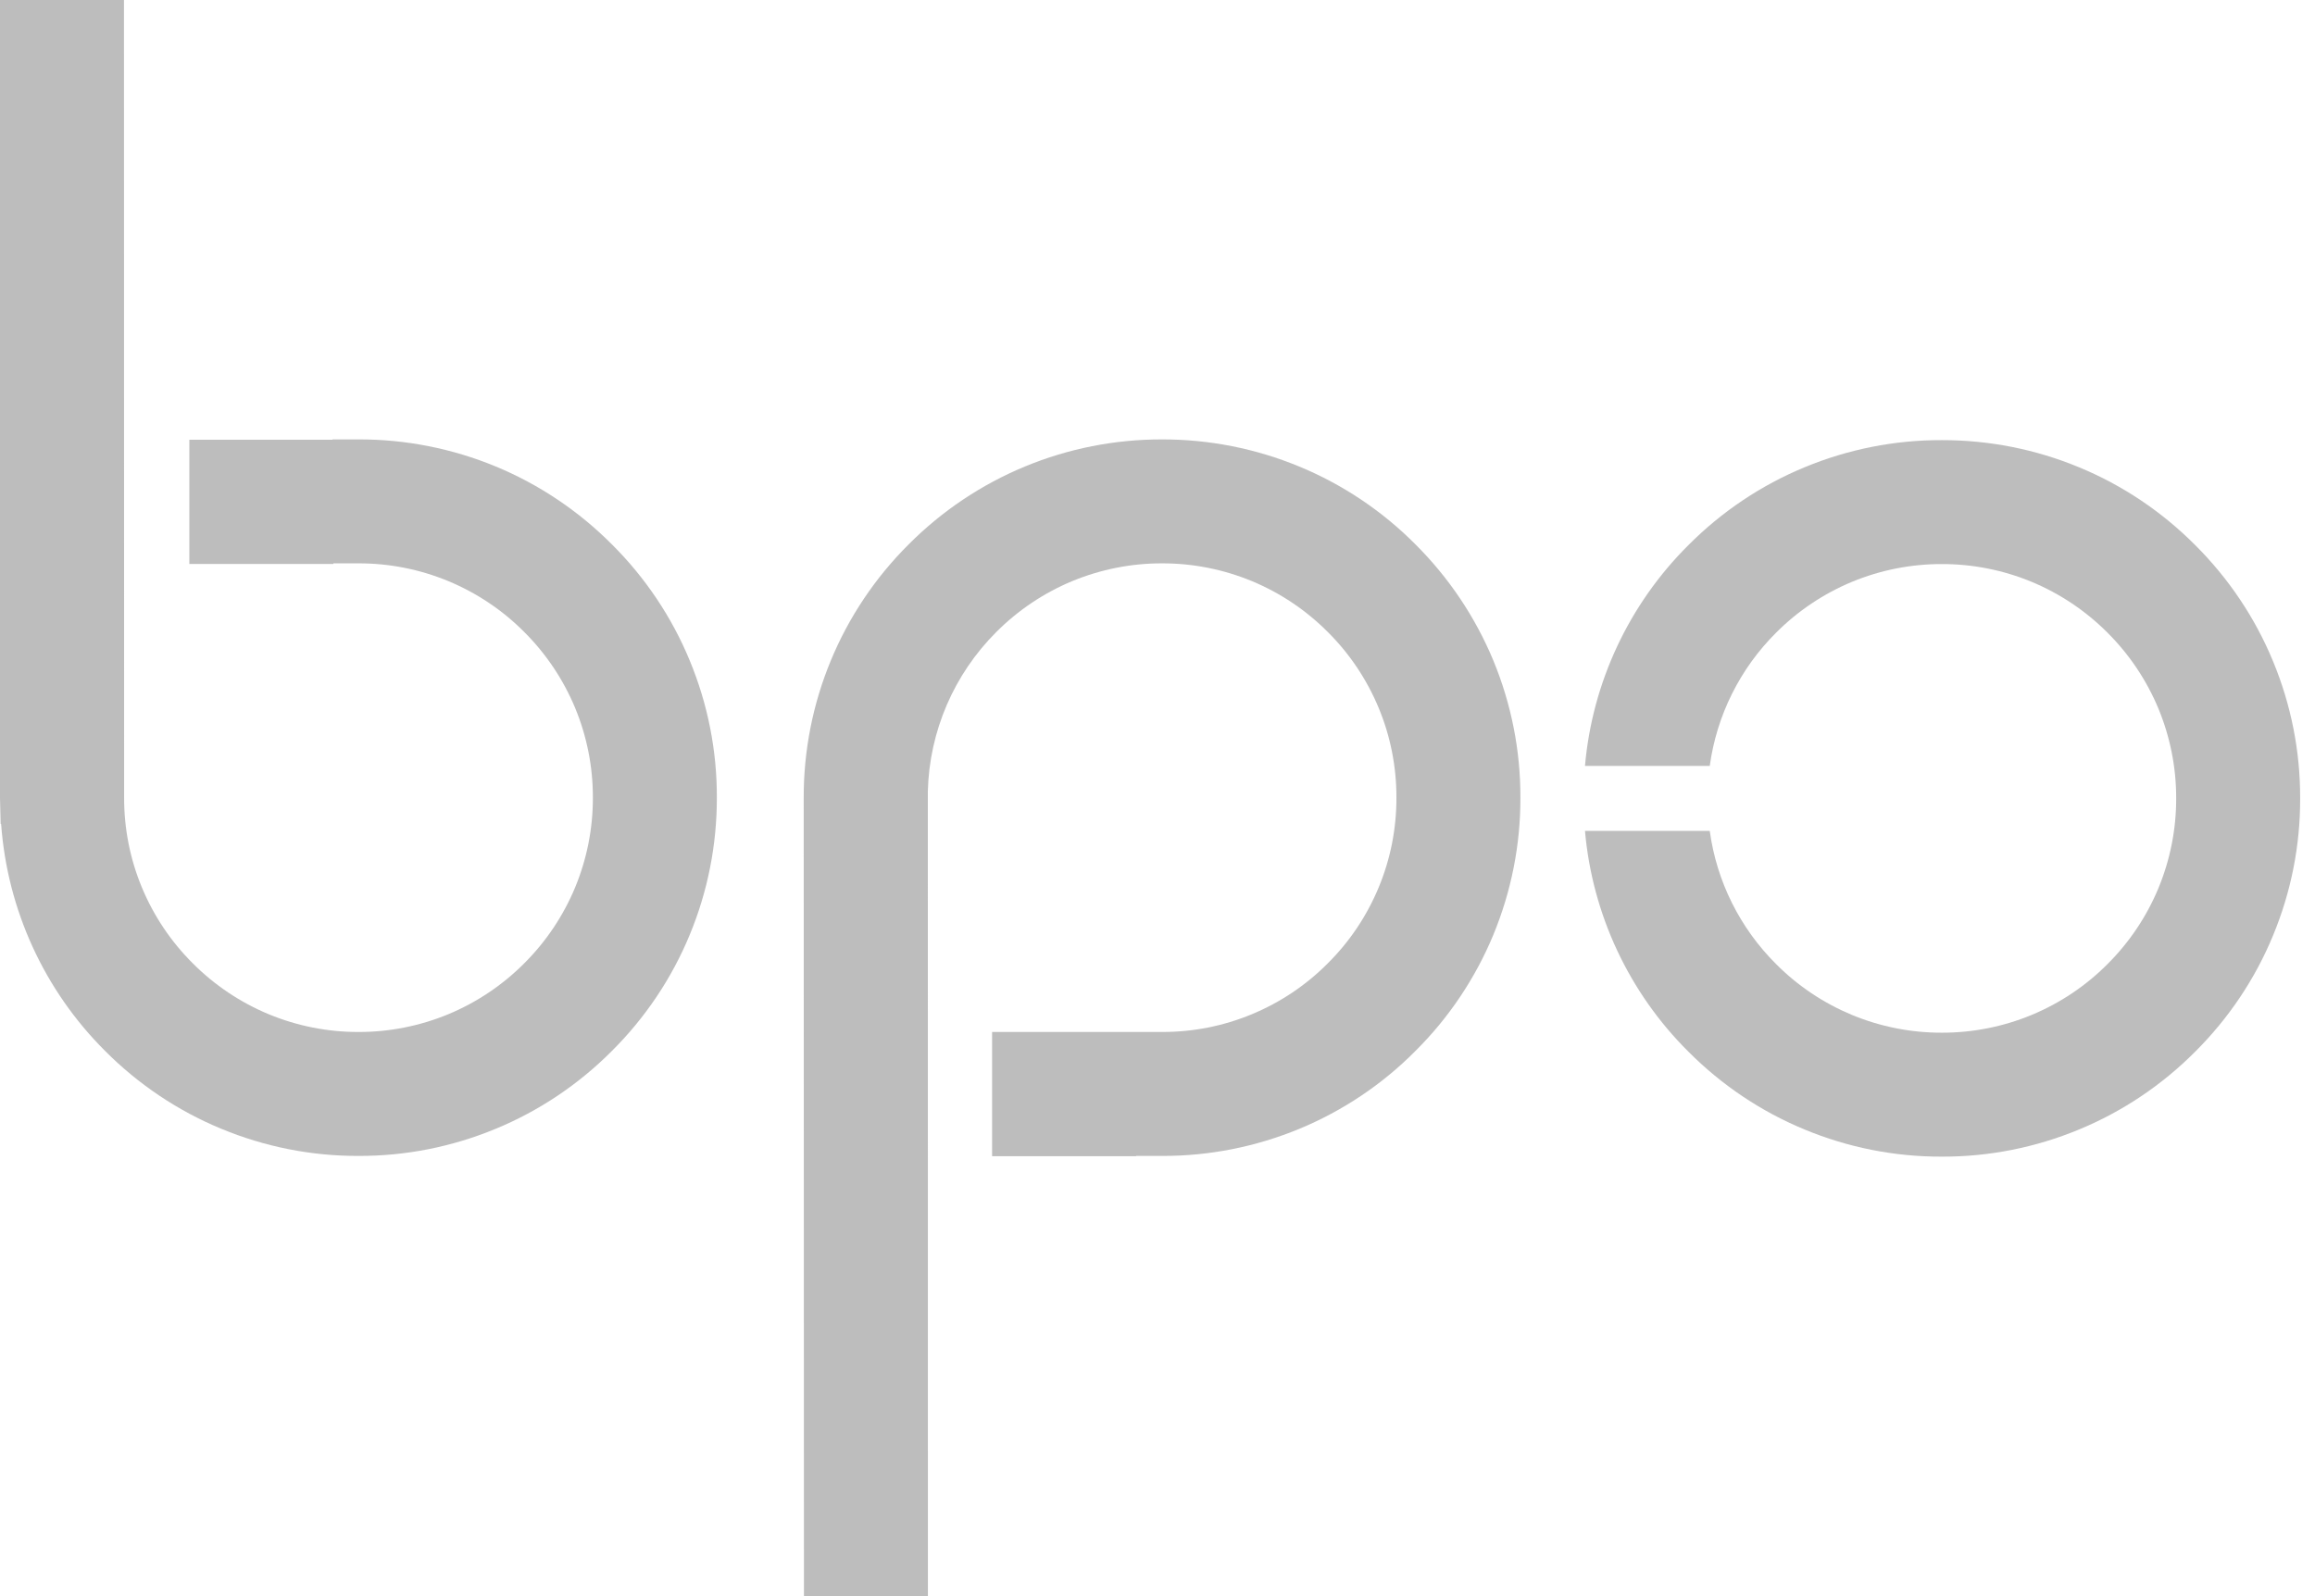 <svg width="29" height="20" viewBox="0 0 29 20" fill="none" xmlns="http://www.w3.org/2000/svg">
<path d="M4.491 5.506H4.165V5.51H2.372V7.067H4.176V7.059H4.491C4.877 7.058 5.259 7.134 5.615 7.281C5.971 7.429 6.295 7.645 6.567 7.919C6.84 8.191 7.057 8.515 7.205 8.871C7.352 9.227 7.428 9.609 7.427 9.995C7.428 10.381 7.352 10.763 7.205 11.119C7.057 11.475 6.84 11.799 6.567 12.071C6.295 12.344 5.971 12.561 5.615 12.709C5.259 12.856 4.877 12.932 4.491 12.931C4.105 12.932 3.723 12.856 3.367 12.709C3.011 12.561 2.687 12.344 2.415 12.071C2.142 11.799 1.925 11.476 1.777 11.119C1.629 10.763 1.554 10.381 1.555 9.995L1.553 0H0L5.29848e-05 10.002L0.008 10.325H0.014C0.092 11.399 0.554 12.409 1.317 13.169C1.733 13.587 2.227 13.919 2.772 14.144C3.317 14.37 3.901 14.486 4.491 14.484C5.081 14.486 5.665 14.37 6.21 14.144C6.755 13.919 7.249 13.587 7.665 13.169C8.083 12.753 8.415 12.259 8.64 11.714C8.866 11.169 8.981 10.585 8.98 9.995C8.982 9.405 8.866 8.821 8.64 8.276C8.415 7.731 8.083 7.237 7.665 6.821C7.249 6.403 6.755 6.071 6.21 5.845C5.665 5.62 5.081 5.504 4.491 5.506Z" fill="#BDBDBD"/>
<path d="M14.557 5.506C13.967 5.505 13.383 5.62 12.838 5.846C12.294 6.071 11.799 6.403 11.383 6.821C10.965 7.237 10.633 7.732 10.408 8.276C10.182 8.821 10.067 9.405 10.068 9.995L10.071 20H11.624L11.623 9.915C11.642 9.164 11.95 8.449 12.481 7.919C12.753 7.646 13.077 7.429 13.433 7.281C13.79 7.134 14.172 7.058 14.557 7.059C14.943 7.058 15.325 7.134 15.681 7.281C16.038 7.429 16.361 7.646 16.633 7.919C16.907 8.191 17.123 8.515 17.271 8.871C17.419 9.227 17.494 9.61 17.493 9.995C17.494 10.381 17.419 10.763 17.271 11.119C17.123 11.476 16.907 11.799 16.633 12.071C16.361 12.345 16.038 12.561 15.681 12.709C15.325 12.857 14.943 12.932 14.557 12.931H12.428V14.488H14.232V14.484H14.557C15.147 14.486 15.731 14.37 16.276 14.145C16.821 13.919 17.316 13.588 17.731 13.169C18.149 12.754 18.481 12.259 18.707 11.714C18.932 11.169 19.048 10.585 19.046 9.995C19.048 9.405 18.932 8.821 18.707 8.276C18.481 7.732 18.149 7.237 17.731 6.821C17.316 6.403 16.821 6.071 16.276 5.846C15.731 5.62 15.147 5.505 14.557 5.506Z" fill="#BDBDBD"/>
<path d="M27.499 6.83C27.083 6.412 26.589 6.08 26.044 5.855C25.499 5.629 24.915 5.514 24.325 5.515C23.735 5.513 23.151 5.629 22.606 5.855C22.061 6.08 21.567 6.412 21.151 6.83C20.406 7.571 19.947 8.551 19.855 9.597H21.418C21.505 8.964 21.797 8.378 22.249 7.928C22.521 7.655 22.845 7.438 23.201 7.29C23.557 7.143 23.939 7.067 24.325 7.068C24.711 7.067 25.093 7.143 25.449 7.29C25.805 7.438 26.129 7.655 26.401 7.928C26.674 8.2 26.891 8.524 27.039 8.88C27.186 9.236 27.262 9.618 27.261 10.004C27.262 10.39 27.186 10.772 27.039 11.128C26.891 11.485 26.674 11.808 26.401 12.08C26.129 12.354 25.805 12.57 25.449 12.718C25.093 12.865 24.711 12.941 24.325 12.94C23.939 12.941 23.557 12.865 23.201 12.718C22.845 12.57 22.521 12.354 22.249 12.08C21.797 11.63 21.504 11.044 21.418 10.411H19.855C19.947 11.457 20.406 12.438 21.151 13.178C21.567 13.596 22.061 13.928 22.606 14.153C23.151 14.379 23.735 14.495 24.325 14.493C24.915 14.495 25.499 14.379 26.044 14.153C26.589 13.928 27.083 13.596 27.499 13.178C27.917 12.762 28.249 12.268 28.474 11.723C28.7 11.178 28.816 10.594 28.814 10.004C28.816 9.414 28.7 8.83 28.474 8.285C28.249 7.74 27.917 7.246 27.499 6.83Z" fill="#BDBDBD"/>
</svg>
